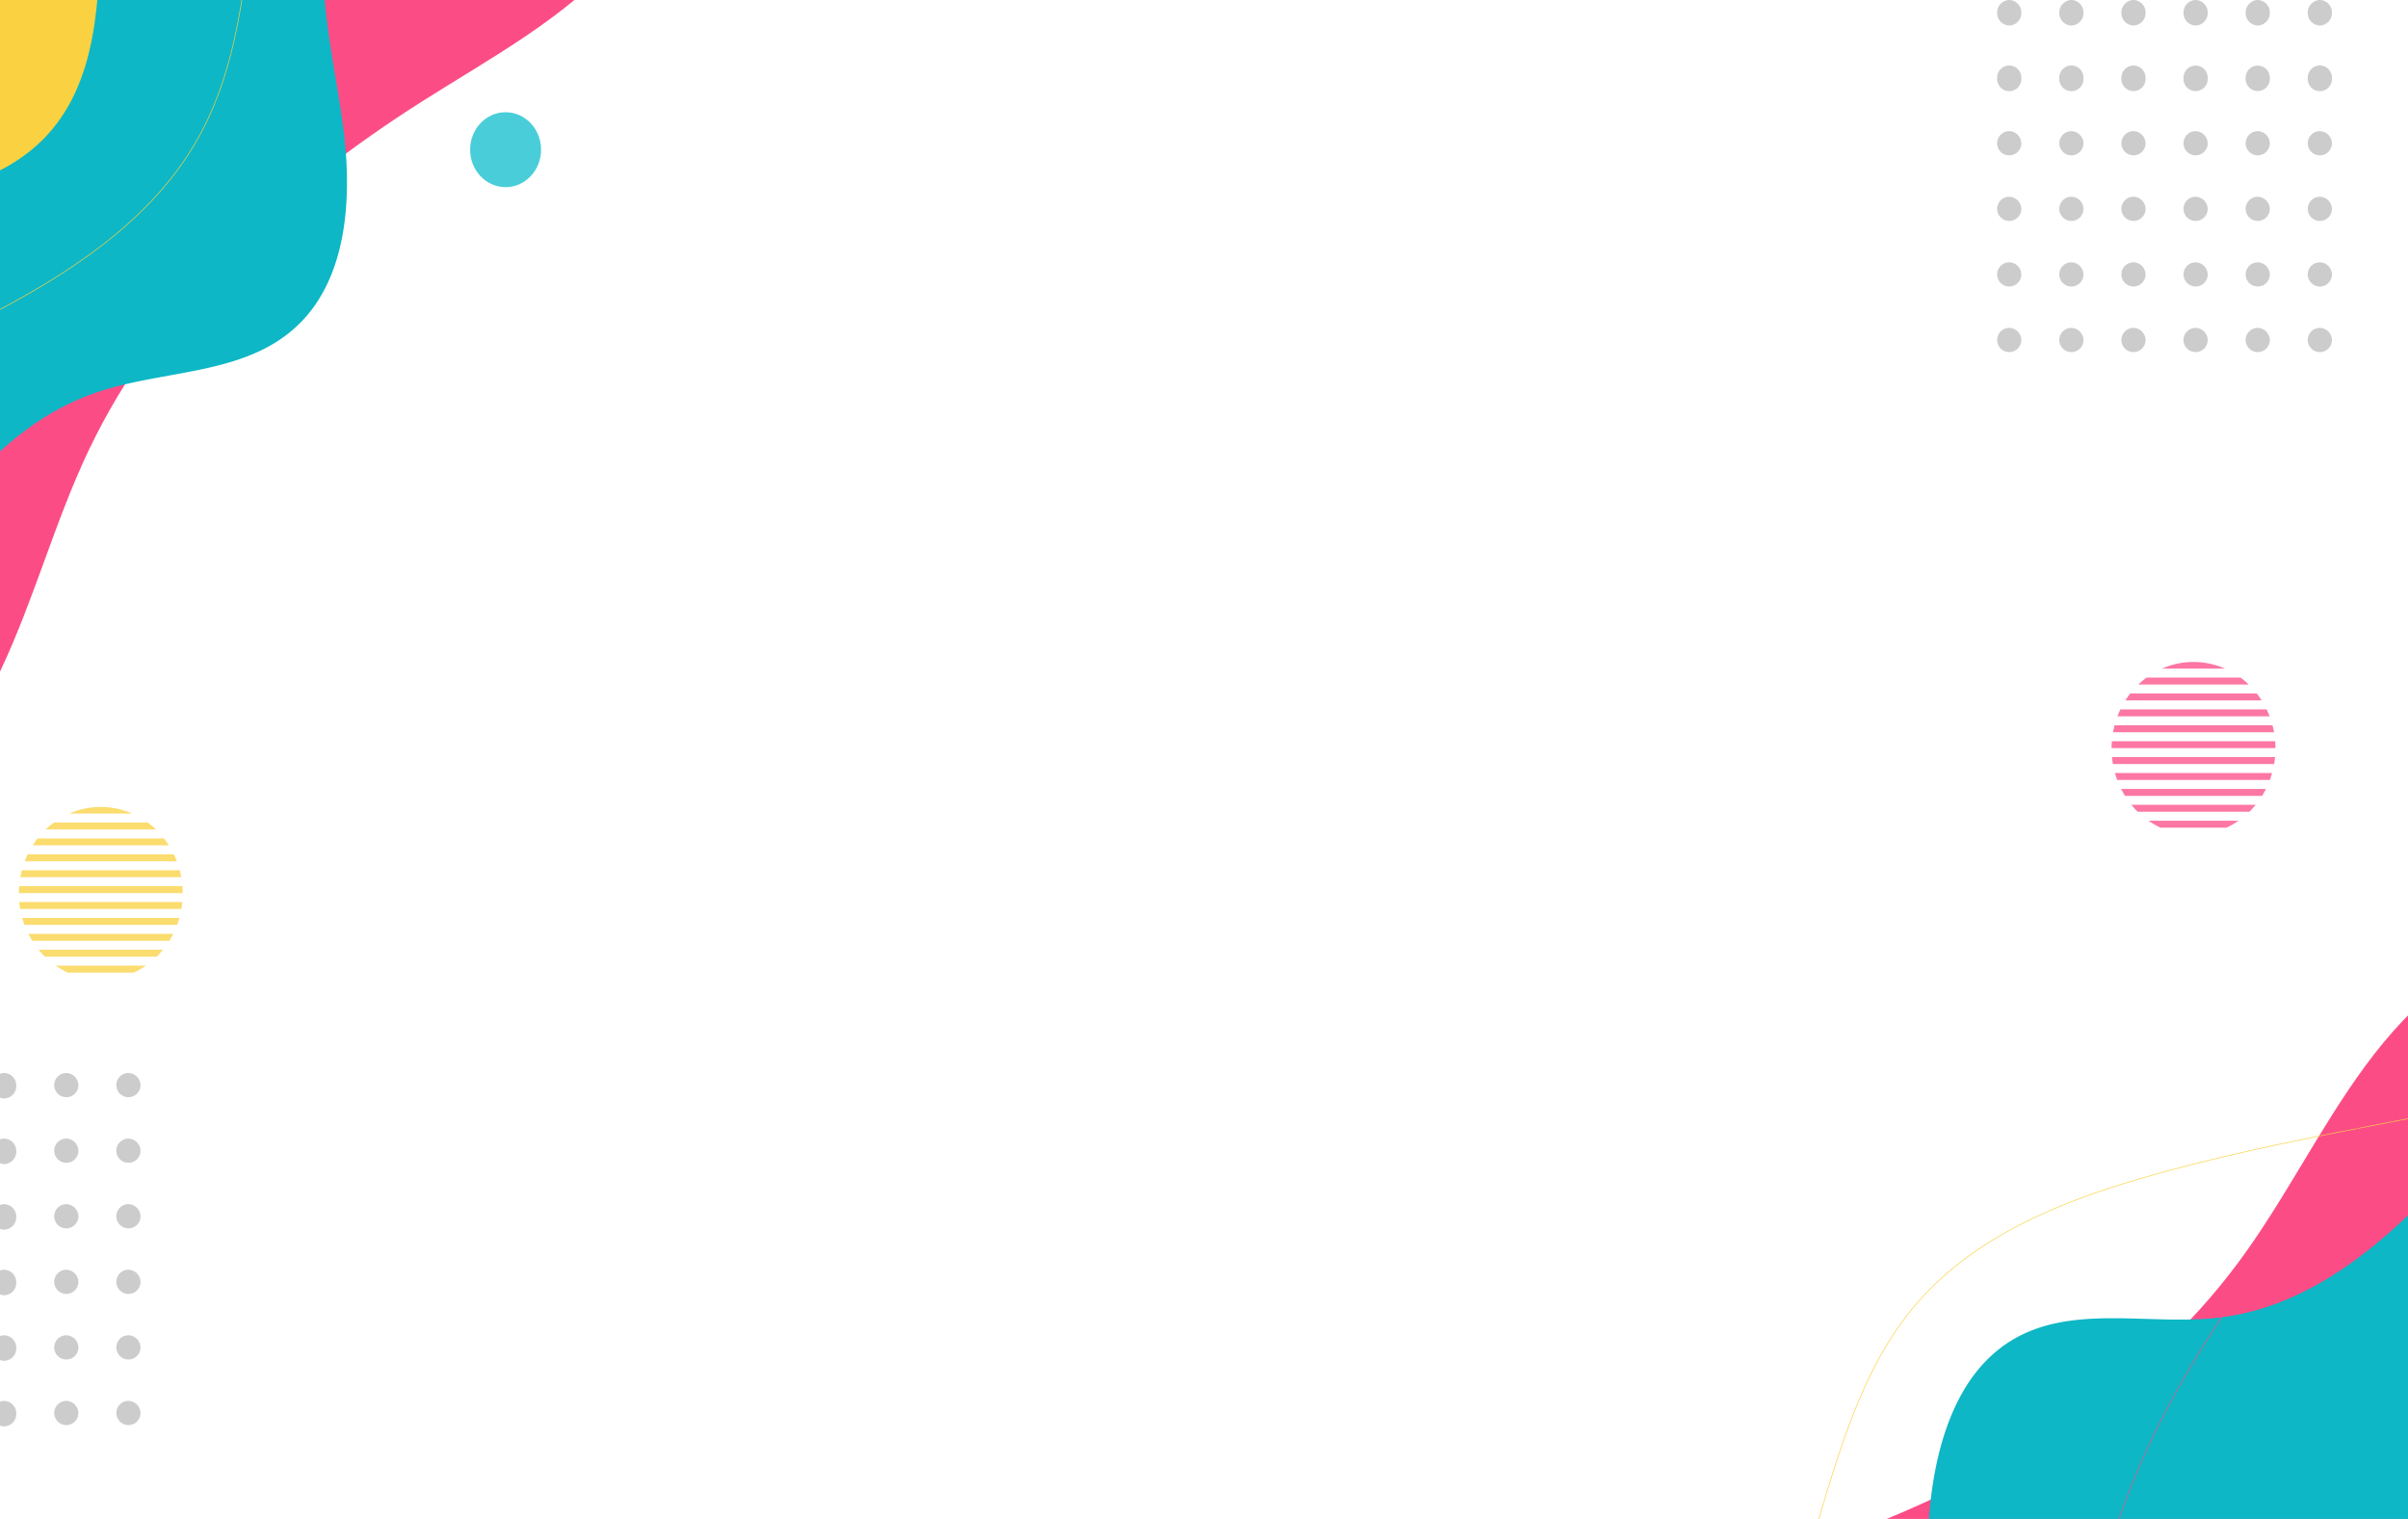 <svg xmlns="http://www.w3.org/2000/svg" xmlns:xlink="http://www.w3.org/1999/xlink" width="455" height="287" viewBox="0 0 455 287">
  <defs>
    <clipPath id="clip-path">
      <rect id="Rectangle_42" data-name="Rectangle 42" width="455" height="287" fill="#fff"/>
    </clipPath>
    <clipPath id="clip-path-2">
      <path id="Path_323" data-name="Path 323" d="M16.687.264C25.7.19,32.95,7.072,32.875,15.635S25.433,31.2,16.418,31.274.155,24.467.23,15.9,7.672.338,16.687.264Z" transform="translate(0 32.175) rotate(-80.913)" fill="none"/>
    </clipPath>
    <clipPath id="clip-path-3">
      <path id="Path_316" data-name="Path 316" d="M16.828.384c9-.106,16.213,6.76,16.106,15.337s-7.49,15.615-16.491,15.722S.23,24.682.337,16.105,7.826.49,16.828.384Z" transform="matrix(0.23, -0.973, 0.973, 0.23, 0, 31.597)" fill="none"/>
    </clipPath>
  </defs>
  <g id="Group_59" data-name="Group 59" transform="translate(-1.49 -0.822)">
    <g id="BACKGROUND" transform="translate(1.49 0.822)">
      <g id="Group_52" data-name="Group 52" transform="translate(0 0)">
        <g id="Group_51" data-name="Group 51" transform="translate(0 0)" clip-path="url(#clip-path)">
          <g id="Group_50" data-name="Group 50" transform="translate(-149.535 -72.591)">
            <g id="Group_47" data-name="Group 47" transform="translate(112.829 59.971)">
              <g id="Group_7" data-name="Group 7" transform="translate(324.179 189.042)">
                <path id="Path_9" data-name="Path 9" d="M762.761,540.615c-2.9-15.811,6.587-31.719,19.02-41.051s27.489-13.683,41.857-19.093c28.238-10.633,55.63-26.6,74.106-51.527,8.73-11.777,15.244-25.238,23.926-37.054s20.317-22.3,34.319-24.576c19.237-3.123,38.594,11,46.286,29.868s5.242,41.035-2.565,59.854-20.5,34.864-33.53,50.122q-24.627,28.828-51.662,55.223c-3.747,3.658-7.693,7.382-12.564,8.992-5.964,1.971-12.4.493-18.49-.994l-120.675-29.47" transform="translate(-762.237 -366.88)" fill="#fc4c86"/>
                <path id="Path_10" data-name="Path 10" d="M920.8,572.479c7.409-7.129,14.743-14.833,18.643-24.582,4.91-12.275,3.778-26.146,4.55-39.445s4.5-27.953,15.327-34.807c11.624-7.361,26.474-2.9,39.934-4.586,20.914-2.619,37.172-19.84,51.144-36.474,8.6-10.234,19.589-21.658,32.324-19.134,10.419,2.066,17.335,13.475,18.186,24.63s-3.016,22.061-7.152,32.366a494.421,494.421,0,0,1-47.842,90.738c-3.9,5.826-8.15,11.772-14.2,14.948-8.377,4.4-18.329,2.613-27.563,1.03a428.541,428.541,0,0,0-81.008-6.085" transform="translate(-867.073 -396.565)" fill="#0db7c5"/>
                <path id="Path_11" data-name="Path 11" d="M1033,758.908c13.279-4.692,19.165-20.816,22.2-35.245s5.723-30.549,16.822-39.561c8.442-6.856,19.886-7.837,30.515-7.1s21.308,2.917,31.853,1.329c14.244-2.144,27.783-11.08,42.017-8.855,9.5,1.486,18.5,8.987,20.059,18.994,1.588,10.174-4.57,20.142-12.354,26.373s-17.155,9.772-25.713,14.742c-16.824,9.77-30.245,24.888-45.984,36.5s-35.944,19.767-54.033,12.967c-9.464-3.558-17.244-10.824-24.151-18.525" transform="translate(-941.256 -561.016)" fill="#fad141"/>
              </g>
              <path id="Path_12" data-name="Path 12" d="M928.426,627.613c14.549-8.055,22.183-25.23,27.339-41.7s9.176-34.061,19.961-47.143c10.872-13.187,27.122-19.877,43.083-24.539,28.411-8.3,57.909-11.688,86.543-19.083s57.24-19.421,77.817-41.7" transform="translate(-577.63 -278.932)" fill="none" stroke="#fad141" stroke-miterlimit="10" stroke-width="0.12"/>
              <path id="Path_13" data-name="Path 13" d="M1030.9,628.6a60.247,60.247,0,0,0,38.112-26.464c7.8-12.128,11.334-26.666,16.968-40.065,8.019-19.074,20.266-35.765,32.393-52.246l20.543-27.919c6.621-9,13.384-18.141,22.241-24.652,13.771-10.122,31.079-12.844,47.7-15.291" transform="translate(-645.38 -271.556)" fill="none" stroke="#fc4c86" stroke-miterlimit="10" stroke-width="0.12"/>
              <g id="Group_46" data-name="Group 46" transform="translate(0 0)">
                <g id="Group_11" data-name="Group 11" transform="translate(432.996 135.72)" opacity="0.76">
                  <g id="Group_10" data-name="Group 10" transform="translate(0 0)" clip-path="url(#clip-path-2)">
                    <g id="Group_9" data-name="Group 9" transform="translate(0.585 -1.084)">
                      <rect id="Rectangle_2" data-name="Rectangle 2" width="35.202" height="1.31" transform="translate(0 6.011)" fill="#fc4c86"/>
                      <g id="Group_8" data-name="Group 8">
                        <rect id="Rectangle_3" data-name="Rectangle 3" width="35.202" height="1.31" fill="#fc4c86"/>
                        <rect id="Rectangle_4" data-name="Rectangle 4" width="35.202" height="1.31" transform="translate(0 3.005)" fill="#fc4c86"/>
                        <rect id="Rectangle_5" data-name="Rectangle 5" width="35.202" height="1.31" transform="translate(0 9.016)" fill="#fc4c86"/>
                        <rect id="Rectangle_6" data-name="Rectangle 6" width="35.202" height="1.31" transform="translate(0 12.022)" fill="#fc4c86"/>
                        <rect id="Rectangle_7" data-name="Rectangle 7" width="35.202" height="1.31" transform="translate(0 15.027)" fill="#fc4c86"/>
                        <rect id="Rectangle_8" data-name="Rectangle 8" width="35.202" height="1.31" transform="translate(0 18.033)" fill="#fc4c86"/>
                        <rect id="Rectangle_9" data-name="Rectangle 9" width="35.202" height="1.31" transform="translate(0 21.038)" fill="#fc4c86"/>
                        <rect id="Rectangle_10" data-name="Rectangle 10" width="35.202" height="1.31" transform="translate(0 24.044)" fill="#fc4c86"/>
                        <rect id="Rectangle_11" data-name="Rectangle 11" width="35.202" height="1.31" transform="translate(0 27.049)" fill="#fc4c86"/>
                        <rect id="Rectangle_12" data-name="Rectangle 12" width="35.202" height="1.31" transform="translate(0 30.055)" fill="#fc4c86"/>
                        <rect id="Rectangle_13" data-name="Rectangle 13" width="35.202" height="1.31" transform="translate(0 33.06)" fill="#fc4c86"/>
                        <rect id="Rectangle_14" data-name="Rectangle 14" width="35.202" height="1.31" transform="translate(0 36.065)" fill="#fc4c86"/>
                      </g>
                    </g>
                  </g>
                </g>
                <g id="Group_15" data-name="Group 15" transform="translate(36.447 162.364)" opacity="0.76">
                  <g id="Group_14" data-name="Group 14" transform="translate(0 0)" clip-path="url(#clip-path-3)">
                    <g id="Group_13" data-name="Group 13" transform="translate(1.708 -0.341)">
                      <rect id="Rectangle_15" data-name="Rectangle 15" width="35.202" height="1.31" transform="translate(0 6.011)" fill="#fad141"/>
                      <g id="Group_12" data-name="Group 12">
                        <rect id="Rectangle_16" data-name="Rectangle 16" width="35.202" height="1.31" fill="#fad141"/>
                        <rect id="Rectangle_17" data-name="Rectangle 17" width="35.202" height="1.31" transform="translate(0 3.005)" fill="#fad141"/>
                        <rect id="Rectangle_18" data-name="Rectangle 18" width="35.202" height="1.31" transform="translate(0 9.016)" fill="#fad141"/>
                        <rect id="Rectangle_19" data-name="Rectangle 19" width="35.202" height="1.31" transform="translate(0 12.022)" fill="#fad141"/>
                        <rect id="Rectangle_20" data-name="Rectangle 20" width="35.202" height="1.31" transform="translate(0 15.027)" fill="#fad141"/>
                        <rect id="Rectangle_21" data-name="Rectangle 21" width="35.202" height="1.31" transform="translate(0 18.033)" fill="#fad141"/>
                        <rect id="Rectangle_22" data-name="Rectangle 22" width="35.202" height="1.31" transform="translate(0 21.038)" fill="#fad141"/>
                        <rect id="Rectangle_23" data-name="Rectangle 23" width="35.202" height="1.31" transform="translate(0 24.044)" fill="#fad141"/>
                        <rect id="Rectangle_24" data-name="Rectangle 24" width="35.202" height="1.31" transform="translate(0 27.049)" fill="#fad141"/>
                        <rect id="Rectangle_25" data-name="Rectangle 25" width="35.202" height="1.31" transform="translate(0 30.055)" fill="#fad141"/>
                        <rect id="Rectangle_26" data-name="Rectangle 26" width="35.202" height="1.31" transform="translate(0 33.06)" fill="#fad141"/>
                        <rect id="Rectangle_27" data-name="Rectangle 27" width="35.202" height="1.31" transform="translate(0 36.065)" fill="#fad141"/>
                      </g>
                    </g>
                  </g>
                </g>
                <g id="Group_41" data-name="Group 41">
                  <g id="Group_26" data-name="Group 26" transform="translate(414.077 12.62)">
                    <g id="Group_20" data-name="Group 20">
                      <path id="Path_16" data-name="Path 16" d="M1220.253-32.051a2.349,2.349,0,0,1-2.284,2.41,2.349,2.349,0,0,1-2.283-2.41,2.349,2.349,0,0,1,2.283-2.41A2.349,2.349,0,0,1,1220.253-32.051Z" transform="translate(-1215.687 34.461)" fill="#ccc"/>
                      <path id="Path_17" data-name="Path 17" d="M1254.9-32.051a2.349,2.349,0,0,1-2.283,2.41,2.349,2.349,0,0,1-2.283-2.41,2.349,2.349,0,0,1,2.283-2.41A2.349,2.349,0,0,1,1254.9-32.051Z" transform="translate(-1238.591 34.461)" fill="#ccc"/>
                      <path id="Path_18" data-name="Path 18" d="M1289.539-32.051a2.349,2.349,0,0,1-2.282,2.41,2.349,2.349,0,0,1-2.283-2.41,2.349,2.349,0,0,1,2.283-2.41A2.349,2.349,0,0,1,1289.539-32.051Z" transform="translate(-1261.496 34.461)" fill="#ccc"/>
                      <path id="Path_19" data-name="Path 19" d="M1324.182-32.051a2.349,2.349,0,0,1-2.284,2.41,2.348,2.348,0,0,1-2.282-2.41,2.348,2.348,0,0,1,2.282-2.41A2.349,2.349,0,0,1,1324.182-32.051Z" transform="translate(-1284.401 34.461)" fill="#ccc"/>
                      <path id="Path_20" data-name="Path 20" d="M1358.823-32.051a2.349,2.349,0,0,1-2.283,2.41,2.349,2.349,0,0,1-2.283-2.41,2.349,2.349,0,0,1,2.283-2.41A2.349,2.349,0,0,1,1358.823-32.051Z" transform="translate(-1307.303 34.461)" fill="#ccc"/>
                      <path id="Path_21" data-name="Path 21" d="M1393.465-32.051a2.349,2.349,0,0,1-2.283,2.41,2.349,2.349,0,0,1-2.283-2.41,2.349,2.349,0,0,1,2.283-2.41A2.349,2.349,0,0,1,1393.465-32.051Z" transform="translate(-1330.207 34.461)" fill="#ccc"/>
                    </g>
                    <g id="Group_21" data-name="Group 21" transform="translate(0 12.391)">
                      <path id="Path_22" data-name="Path 22" d="M1220.253,2.591a2.287,2.287,0,1,1-4.566,0,2.287,2.287,0,1,1,4.566,0Z" transform="translate(-1215.687 -0.181)" fill="#ccc"/>
                      <path id="Path_23" data-name="Path 23" d="M1254.9,2.591a2.287,2.287,0,1,1-4.566,0,2.287,2.287,0,1,1,4.566,0Z" transform="translate(-1238.591 -0.181)" fill="#ccc"/>
                      <path id="Path_24" data-name="Path 24" d="M1289.539,2.591a2.286,2.286,0,1,1-4.565,0,2.286,2.286,0,1,1,4.565,0Z" transform="translate(-1261.496 -0.181)" fill="#ccc"/>
                      <path id="Path_25" data-name="Path 25" d="M1324.182,2.591a2.286,2.286,0,1,1-4.565,0,2.286,2.286,0,1,1,4.565,0Z" transform="translate(-1284.401 -0.181)" fill="#ccc"/>
                      <path id="Path_26" data-name="Path 26" d="M1358.823,2.591a2.286,2.286,0,1,1-4.566,0,2.286,2.286,0,1,1,4.566,0Z" transform="translate(-1307.303 -0.181)" fill="#ccc"/>
                      <path id="Path_27" data-name="Path 27" d="M1393.465,2.591a2.287,2.287,0,1,1-4.566,0,2.287,2.287,0,1,1,4.566,0Z" transform="translate(-1330.207 -0.181)" fill="#ccc"/>
                    </g>
                    <g id="Group_22" data-name="Group 22" transform="translate(0 24.781)">
                      <path id="Path_28" data-name="Path 28" d="M1220.253,37.233a2.287,2.287,0,1,1-2.284-2.411A2.349,2.349,0,0,1,1220.253,37.233Z" transform="translate(-1215.687 -34.822)" fill="#ccc"/>
                      <path id="Path_29" data-name="Path 29" d="M1254.9,37.233a2.287,2.287,0,1,1-2.283-2.411A2.349,2.349,0,0,1,1254.9,37.233Z" transform="translate(-1238.591 -34.822)" fill="#ccc"/>
                      <path id="Path_30" data-name="Path 30" d="M1289.539,37.233a2.286,2.286,0,1,1-2.282-2.411A2.349,2.349,0,0,1,1289.539,37.233Z" transform="translate(-1261.496 -34.822)" fill="#ccc"/>
                      <path id="Path_31" data-name="Path 31" d="M1324.182,37.233a2.286,2.286,0,1,1-2.284-2.411A2.349,2.349,0,0,1,1324.182,37.233Z" transform="translate(-1284.401 -34.822)" fill="#ccc"/>
                      <path id="Path_32" data-name="Path 32" d="M1358.823,37.233a2.286,2.286,0,1,1-2.283-2.411A2.349,2.349,0,0,1,1358.823,37.233Z" transform="translate(-1307.303 -34.822)" fill="#ccc"/>
                      <path id="Path_33" data-name="Path 33" d="M1393.465,37.233a2.287,2.287,0,1,1-2.283-2.411A2.349,2.349,0,0,1,1393.465,37.233Z" transform="translate(-1330.207 -34.822)" fill="#ccc"/>
                    </g>
                    <g id="Group_23" data-name="Group 23" transform="translate(0 37.172)">
                      <path id="Path_34" data-name="Path 34" d="M1220.253,71.875a2.287,2.287,0,1,1-2.284-2.41A2.35,2.35,0,0,1,1220.253,71.875Z" transform="translate(-1215.687 -69.465)" fill="#ccc"/>
                      <path id="Path_35" data-name="Path 35" d="M1254.9,71.875a2.287,2.287,0,1,1-2.283-2.41A2.349,2.349,0,0,1,1254.9,71.875Z" transform="translate(-1238.591 -69.465)" fill="#ccc"/>
                      <path id="Path_36" data-name="Path 36" d="M1289.539,71.875a2.286,2.286,0,1,1-2.282-2.41A2.349,2.349,0,0,1,1289.539,71.875Z" transform="translate(-1261.496 -69.465)" fill="#ccc"/>
                      <path id="Path_37" data-name="Path 37" d="M1324.182,71.875a2.286,2.286,0,1,1-2.284-2.41A2.35,2.35,0,0,1,1324.182,71.875Z" transform="translate(-1284.401 -69.465)" fill="#ccc"/>
                      <path id="Path_38" data-name="Path 38" d="M1358.823,71.875a2.286,2.286,0,1,1-2.283-2.41A2.349,2.349,0,0,1,1358.823,71.875Z" transform="translate(-1307.303 -69.465)" fill="#ccc"/>
                      <path id="Path_39" data-name="Path 39" d="M1393.465,71.875a2.287,2.287,0,1,1-2.283-2.41A2.35,2.35,0,0,1,1393.465,71.875Z" transform="translate(-1330.207 -69.465)" fill="#ccc"/>
                    </g>
                    <g id="Group_24" data-name="Group 24" transform="translate(0 49.563)">
                      <path id="Path_40" data-name="Path 40" d="M1220.253,106.517a2.287,2.287,0,1,1-2.284-2.41A2.349,2.349,0,0,1,1220.253,106.517Z" transform="translate(-1215.687 -104.107)" fill="#ccc"/>
                      <path id="Path_41" data-name="Path 41" d="M1254.9,106.517a2.287,2.287,0,1,1-2.283-2.41A2.349,2.349,0,0,1,1254.9,106.517Z" transform="translate(-1238.591 -104.107)" fill="#ccc"/>
                      <path id="Path_42" data-name="Path 42" d="M1289.539,106.517a2.286,2.286,0,1,1-2.282-2.41A2.349,2.349,0,0,1,1289.539,106.517Z" transform="translate(-1261.496 -104.107)" fill="#ccc"/>
                      <path id="Path_43" data-name="Path 43" d="M1324.182,106.517a2.286,2.286,0,1,1-2.284-2.41A2.349,2.349,0,0,1,1324.182,106.517Z" transform="translate(-1284.401 -104.107)" fill="#ccc"/>
                      <path id="Path_44" data-name="Path 44" d="M1358.823,106.517a2.286,2.286,0,1,1-2.283-2.41A2.349,2.349,0,0,1,1358.823,106.517Z" transform="translate(-1307.303 -104.107)" fill="#ccc"/>
                      <path id="Path_45" data-name="Path 45" d="M1393.465,106.517a2.287,2.287,0,1,1-2.283-2.41A2.349,2.349,0,0,1,1393.465,106.517Z" transform="translate(-1330.207 -104.107)" fill="#ccc"/>
                    </g>
                    <g id="Group_25" data-name="Group 25" transform="translate(0 61.954)">
                      <path id="Path_46" data-name="Path 46" d="M1220.253,141.16a2.287,2.287,0,1,1-2.284-2.41A2.349,2.349,0,0,1,1220.253,141.16Z" transform="translate(-1215.687 -138.75)" fill="#ccc"/>
                      <path id="Path_47" data-name="Path 47" d="M1254.9,141.16a2.287,2.287,0,1,1-2.283-2.41A2.349,2.349,0,0,1,1254.9,141.16Z" transform="translate(-1238.591 -138.75)" fill="#ccc"/>
                      <path id="Path_48" data-name="Path 48" d="M1289.539,141.16a2.286,2.286,0,1,1-2.282-2.41A2.349,2.349,0,0,1,1289.539,141.16Z" transform="translate(-1261.496 -138.75)" fill="#ccc"/>
                      <path id="Path_49" data-name="Path 49" d="M1324.182,141.16a2.286,2.286,0,1,1-2.284-2.41A2.349,2.349,0,0,1,1324.182,141.16Z" transform="translate(-1284.401 -138.75)" fill="#ccc"/>
                      <path id="Path_50" data-name="Path 50" d="M1358.823,141.16a2.286,2.286,0,1,1-2.283-2.41A2.349,2.349,0,0,1,1358.823,141.16Z" transform="translate(-1307.303 -138.75)" fill="#ccc"/>
                      <path id="Path_51" data-name="Path 51" d="M1393.465,141.16a2.287,2.287,0,1,1-2.283-2.41A2.349,2.349,0,0,1,1393.465,141.16Z" transform="translate(-1330.207 -138.75)" fill="#ccc"/>
                    </g>
                  </g>
                  <g id="Group_33" data-name="Group 33" transform="translate(0 215.363)">
                    <g id="Group_27" data-name="Group 27">
                      <path id="Path_52" data-name="Path 52" d="M-102.27,570.057a2.349,2.349,0,0,1-2.284,2.41,2.349,2.349,0,0,1-2.282-2.41,2.349,2.349,0,0,1,2.282-2.41A2.35,2.35,0,0,1-102.27,570.057Z" transform="translate(106.837 -567.647)" fill="#ccc"/>
                      <path id="Path_53" data-name="Path 53" d="M-67.627,570.057a2.349,2.349,0,0,1-2.284,2.41,2.349,2.349,0,0,1-2.283-2.41,2.349,2.349,0,0,1,2.283-2.41A2.349,2.349,0,0,1-67.627,570.057Z" transform="translate(83.933 -567.647)" fill="#ccc"/>
                      <path id="Path_54" data-name="Path 54" d="M-32.984,570.057a2.349,2.349,0,0,1-2.282,2.41,2.349,2.349,0,0,1-2.283-2.41,2.349,2.349,0,0,1,2.283-2.41A2.349,2.349,0,0,1-32.984,570.057Z" transform="translate(61.028 -567.647)" fill="#ccc"/>
                      <path id="Path_55" data-name="Path 55" d="M1.659,570.057a2.349,2.349,0,0,1-2.283,2.41,2.348,2.348,0,0,1-2.282-2.41,2.349,2.349,0,0,1,2.282-2.41A2.349,2.349,0,0,1,1.659,570.057Z" transform="translate(38.123 -567.647)" fill="#ccc"/>
                      <path id="Path_56" data-name="Path 56" d="M36.3,570.057a2.286,2.286,0,1,1-2.283-2.41A2.349,2.349,0,0,1,36.3,570.057Z" transform="translate(15.221 -567.647)" fill="#ccc"/>
                      <path id="Path_57" data-name="Path 57" d="M70.942,570.057a2.286,2.286,0,1,1-2.283-2.41A2.349,2.349,0,0,1,70.942,570.057Z" transform="translate(-7.683 -567.647)" fill="#ccc"/>
                    </g>
                    <g id="Group_28" data-name="Group 28" transform="translate(0 12.391)">
                      <path id="Path_58" data-name="Path 58" d="M-102.27,604.7a2.349,2.349,0,0,1-2.284,2.41,2.349,2.349,0,0,1-2.282-2.41,2.349,2.349,0,0,1,2.282-2.41A2.349,2.349,0,0,1-102.27,604.7Z" transform="translate(106.837 -602.29)" fill="#ccc"/>
                      <path id="Path_59" data-name="Path 59" d="M-67.627,604.7a2.349,2.349,0,0,1-2.284,2.41,2.349,2.349,0,0,1-2.283-2.41,2.349,2.349,0,0,1,2.283-2.41A2.349,2.349,0,0,1-67.627,604.7Z" transform="translate(83.933 -602.29)" fill="#ccc"/>
                      <path id="Path_60" data-name="Path 60" d="M-32.984,604.7a2.349,2.349,0,0,1-2.282,2.41,2.349,2.349,0,0,1-2.283-2.41,2.349,2.349,0,0,1,2.283-2.41A2.349,2.349,0,0,1-32.984,604.7Z" transform="translate(61.028 -602.29)" fill="#ccc"/>
                      <path id="Path_61" data-name="Path 61" d="M1.659,604.7a2.349,2.349,0,0,1-2.283,2.41,2.348,2.348,0,0,1-2.282-2.41,2.348,2.348,0,0,1,2.282-2.41A2.349,2.349,0,0,1,1.659,604.7Z" transform="translate(38.123 -602.29)" fill="#ccc"/>
                      <path id="Path_62" data-name="Path 62" d="M36.3,604.7a2.286,2.286,0,1,1-2.283-2.41A2.349,2.349,0,0,1,36.3,604.7Z" transform="translate(15.221 -602.29)" fill="#ccc"/>
                      <path id="Path_63" data-name="Path 63" d="M70.942,604.7a2.286,2.286,0,1,1-2.283-2.41A2.349,2.349,0,0,1,70.942,604.7Z" transform="translate(-7.683 -602.29)" fill="#ccc"/>
                    </g>
                    <g id="Group_29" data-name="Group 29" transform="translate(0 24.782)">
                      <path id="Path_64" data-name="Path 64" d="M-102.27,639.341a2.349,2.349,0,0,1-2.284,2.41,2.349,2.349,0,0,1-2.282-2.41,2.349,2.349,0,0,1,2.282-2.41A2.35,2.35,0,0,1-102.27,639.341Z" transform="translate(106.837 -636.931)" fill="#ccc"/>
                      <path id="Path_65" data-name="Path 65" d="M-67.627,639.341a2.349,2.349,0,0,1-2.284,2.41,2.349,2.349,0,0,1-2.283-2.41,2.35,2.35,0,0,1,2.283-2.41A2.35,2.35,0,0,1-67.627,639.341Z" transform="translate(83.933 -636.931)" fill="#ccc"/>
                      <path id="Path_66" data-name="Path 66" d="M-32.984,639.341a2.349,2.349,0,0,1-2.282,2.41,2.349,2.349,0,0,1-2.283-2.41,2.349,2.349,0,0,1,2.283-2.41A2.349,2.349,0,0,1-32.984,639.341Z" transform="translate(61.028 -636.931)" fill="#ccc"/>
                      <path id="Path_67" data-name="Path 67" d="M1.659,639.341a2.349,2.349,0,0,1-2.283,2.41,2.348,2.348,0,0,1-2.282-2.41,2.349,2.349,0,0,1,2.282-2.41A2.35,2.35,0,0,1,1.659,639.341Z" transform="translate(38.123 -636.931)" fill="#ccc"/>
                      <path id="Path_68" data-name="Path 68" d="M36.3,639.341a2.287,2.287,0,1,1-2.283-2.41A2.349,2.349,0,0,1,36.3,639.341Z" transform="translate(15.221 -636.931)" fill="#ccc"/>
                      <path id="Path_69" data-name="Path 69" d="M70.942,639.341a2.287,2.287,0,1,1-2.283-2.41A2.35,2.35,0,0,1,70.942,639.341Z" transform="translate(-7.683 -636.931)" fill="#ccc"/>
                    </g>
                    <g id="Group_30" data-name="Group 30" transform="translate(0 37.172)">
                      <path id="Path_70" data-name="Path 70" d="M-102.27,673.983a2.35,2.35,0,0,1-2.284,2.411,2.35,2.35,0,0,1-2.282-2.411,2.349,2.349,0,0,1,2.282-2.41A2.35,2.35,0,0,1-102.27,673.983Z" transform="translate(106.837 -671.573)" fill="#ccc"/>
                      <path id="Path_71" data-name="Path 71" d="M-67.627,673.983a2.35,2.35,0,0,1-2.284,2.411,2.35,2.35,0,0,1-2.283-2.411,2.349,2.349,0,0,1,2.283-2.41A2.349,2.349,0,0,1-67.627,673.983Z" transform="translate(83.933 -671.573)" fill="#ccc"/>
                      <path id="Path_72" data-name="Path 72" d="M-32.984,673.983a2.349,2.349,0,0,1-2.282,2.411,2.349,2.349,0,0,1-2.283-2.411,2.349,2.349,0,0,1,2.283-2.41A2.349,2.349,0,0,1-32.984,673.983Z" transform="translate(61.028 -671.573)" fill="#ccc"/>
                      <path id="Path_73" data-name="Path 73" d="M1.659,673.983a2.35,2.35,0,0,1-2.283,2.411,2.349,2.349,0,0,1-2.282-2.411,2.349,2.349,0,0,1,2.282-2.41A2.349,2.349,0,0,1,1.659,673.983Z" transform="translate(38.123 -671.573)" fill="#ccc"/>
                      <path id="Path_74" data-name="Path 74" d="M36.3,673.983a2.286,2.286,0,1,1-2.283-2.41A2.349,2.349,0,0,1,36.3,673.983Z" transform="translate(15.221 -671.573)" fill="#ccc"/>
                      <path id="Path_75" data-name="Path 75" d="M70.942,673.983a2.286,2.286,0,1,1-2.283-2.41A2.35,2.35,0,0,1,70.942,673.983Z" transform="translate(-7.683 -671.573)" fill="#ccc"/>
                    </g>
                    <g id="Group_31" data-name="Group 31" transform="translate(0 49.564)">
                      <path id="Path_76" data-name="Path 76" d="M-102.27,708.626a2.349,2.349,0,0,1-2.284,2.41,2.349,2.349,0,0,1-2.282-2.41,2.349,2.349,0,0,1,2.282-2.41A2.349,2.349,0,0,1-102.27,708.626Z" transform="translate(106.837 -706.216)" fill="#ccc"/>
                      <path id="Path_77" data-name="Path 77" d="M-67.627,708.626a2.349,2.349,0,0,1-2.284,2.41,2.349,2.349,0,0,1-2.283-2.41,2.349,2.349,0,0,1,2.283-2.41A2.349,2.349,0,0,1-67.627,708.626Z" transform="translate(83.933 -706.216)" fill="#ccc"/>
                      <path id="Path_78" data-name="Path 78" d="M-32.984,708.626a2.349,2.349,0,0,1-2.282,2.41,2.349,2.349,0,0,1-2.283-2.41,2.349,2.349,0,0,1,2.283-2.41A2.349,2.349,0,0,1-32.984,708.626Z" transform="translate(61.028 -706.216)" fill="#ccc"/>
                      <path id="Path_79" data-name="Path 79" d="M1.659,708.626a2.349,2.349,0,0,1-2.283,2.41,2.348,2.348,0,0,1-2.282-2.41,2.348,2.348,0,0,1,2.282-2.41A2.349,2.349,0,0,1,1.659,708.626Z" transform="translate(38.123 -706.216)" fill="#ccc"/>
                      <path id="Path_80" data-name="Path 80" d="M36.3,708.626a2.286,2.286,0,1,1-2.283-2.41A2.349,2.349,0,0,1,36.3,708.626Z" transform="translate(15.221 -706.216)" fill="#ccc"/>
                      <path id="Path_81" data-name="Path 81" d="M70.942,708.626a2.286,2.286,0,1,1-2.283-2.41A2.349,2.349,0,0,1,70.942,708.626Z" transform="translate(-7.683 -706.216)" fill="#ccc"/>
                    </g>
                    <g id="Group_32" data-name="Group 32" transform="translate(0 61.954)">
                      <path id="Path_82" data-name="Path 82" d="M-102.27,743.268a2.349,2.349,0,0,1-2.284,2.41,2.349,2.349,0,0,1-2.282-2.41,2.349,2.349,0,0,1,2.282-2.41A2.349,2.349,0,0,1-102.27,743.268Z" transform="translate(106.837 -740.858)" fill="#ccc"/>
                      <path id="Path_83" data-name="Path 83" d="M-67.627,743.268a2.349,2.349,0,0,1-2.284,2.41,2.349,2.349,0,0,1-2.283-2.41,2.349,2.349,0,0,1,2.283-2.41A2.349,2.349,0,0,1-67.627,743.268Z" transform="translate(83.933 -740.858)" fill="#ccc"/>
                      <path id="Path_84" data-name="Path 84" d="M-32.984,743.268a2.349,2.349,0,0,1-2.282,2.41,2.349,2.349,0,0,1-2.283-2.41,2.349,2.349,0,0,1,2.283-2.41A2.349,2.349,0,0,1-32.984,743.268Z" transform="translate(61.028 -740.858)" fill="#ccc"/>
                      <path id="Path_85" data-name="Path 85" d="M1.659,743.268a2.349,2.349,0,0,1-2.283,2.41,2.348,2.348,0,0,1-2.282-2.41,2.348,2.348,0,0,1,2.282-2.41A2.349,2.349,0,0,1,1.659,743.268Z" transform="translate(38.123 -740.858)" fill="#ccc"/>
                      <path id="Path_86" data-name="Path 86" d="M36.3,743.268a2.286,2.286,0,1,1-2.283-2.41A2.349,2.349,0,0,1,36.3,743.268Z" transform="translate(15.221 -740.858)" fill="#ccc"/>
                      <path id="Path_87" data-name="Path 87" d="M70.942,743.268a2.286,2.286,0,1,1-2.283-2.41A2.35,2.35,0,0,1,70.942,743.268Z" transform="translate(-7.683 -740.858)" fill="#ccc"/>
                    </g>
                  </g>
                </g>
              </g>
            </g>
            <g id="Group_49" data-name="Group 49" transform="translate(0 0)">
              <g id="Group_48" data-name="Group 48" transform="translate(35.442 0.559)">
                <path id="Path_124" data-name="Path 124" d="M54.215-95.572c5.8,14.9-.523,32.468-10.966,44.207S18.861-32.221,5.787-23.923C-19.906-7.613-43.771,13.752-57.221,42.036-63.576,55.4-67.444,69.955-73.744,83.348s-15.746,26.1-29.046,31.245c-18.274,7.072-39.891-2.735-50.962-19.632s-12.815-39.134-8.682-59.21S-148.863-2.7-138.94-20.373q18.75-33.394,40.314-64.9c2.989-4.367,6.161-8.84,10.634-11.434,5.478-3.175,12.065-3.069,18.312-2.88L54.132-95.855" transform="translate(188.054 115.122)" fill="#fc4c86"/>
                <path id="Path_125" data-name="Path 125" d="M27.347-63.182C21.418-54.649,15.669-45.567,13.67-35.2,11.153-22.14,14.857-8.779,16.588,4.42S17.4,32.76,8.075,41.737c-10.018,9.639-25.41,8.361-38.291,12.82-20.012,6.927-32.729,27.2-43.314,46.416-6.513,11.825-15.152,25.315-28.109,25.494-10.6.147-19.515-9.6-22.435-20.354s-1.171-22.256.956-33.219A505.646,505.646,0,0,1-93.192-26.029c2.732-6.524,5.788-13.239,11.124-17.614,7.389-6.058,17.479-6.382,26.828-6.754a429.344,429.344,0,0,0,80.551-10.92" transform="translate(162.356 91.686)" fill="#0db7c5"/>
                <path id="Path_126" data-name="Path 126" d="M-85.723-127.988c-12.14,7.367-14.894,24.4-15.173,39.179s.1,31.14-9.09,42.289c-6.993,8.48-18.029,11.828-28.586,13.319s-21.434,1.582-31.474,5.337c-13.563,5.072-25.164,16.653-39.533,17.439-9.594.525-19.814-4.955-23.217-14.439-3.46-9.643.712-20.7,7.177-28.429s14.989-13.155,22.449-19.812c14.665-13.084,24.993-30.7,38.25-45.365s31.539-26.87,50.544-23.974c9.943,1.515,18.929,7.017,27.141,13.126" transform="translate(234.045 142.872)" fill="#fad141"/>
              </g>
              <path id="Path_127" data-name="Path 127" d="M-121.492-141.742c-12.756,10.929-17.026,29.356-19,46.573s-2.624,35.3-10.749,50.375c-8.191,15.193-22.87,25.139-37.644,33.036-26.3,14.057-54.582,23.529-81.269,36.747s-52.48,30.97-68.484,57.1" transform="translate(338.64 142.705)" fill="none" stroke="#fad141" stroke-miterlimit="10" stroke-width="0.12"/>
              <path id="Path_128" data-name="Path 128" d="M-75.135-144.435c-14.443,6.234-26.368,18.7-32.411,33.887-5.378,13.515-6.123,28.5-9.138,42.813-4.293,20.37-13.177,39.286-21.982,57.97l-14.916,31.651c-4.808,10.2-9.727,20.573-17.192,28.8-11.606,12.793-28.065,19.069-43.9,24.932" transform="translate(256.679 144.435)" fill="none" stroke="#fc4c86" stroke-miterlimit="10" stroke-width="0.12"/>
              <ellipse id="Ellipse_12" data-name="Ellipse 12" cx="6.707" cy="7.08" rx="6.707" ry="7.08" transform="translate(238.361 93.795)" fill="#49ced9"/>
              <path id="Path_129" data-name="Path 129" d="M527.748,19.186a2.909,2.909,0,0,1,2.159-3.428,2.766,2.766,0,0,1,3.247,2.278A2.909,2.909,0,0,1,531,21.464,2.766,2.766,0,0,1,527.748,19.186Z" transform="translate(-234.139 41.577)" fill="#fad141"/>
            </g>
          </g>
        </g>
      </g>
    </g>
  </g>
</svg>
